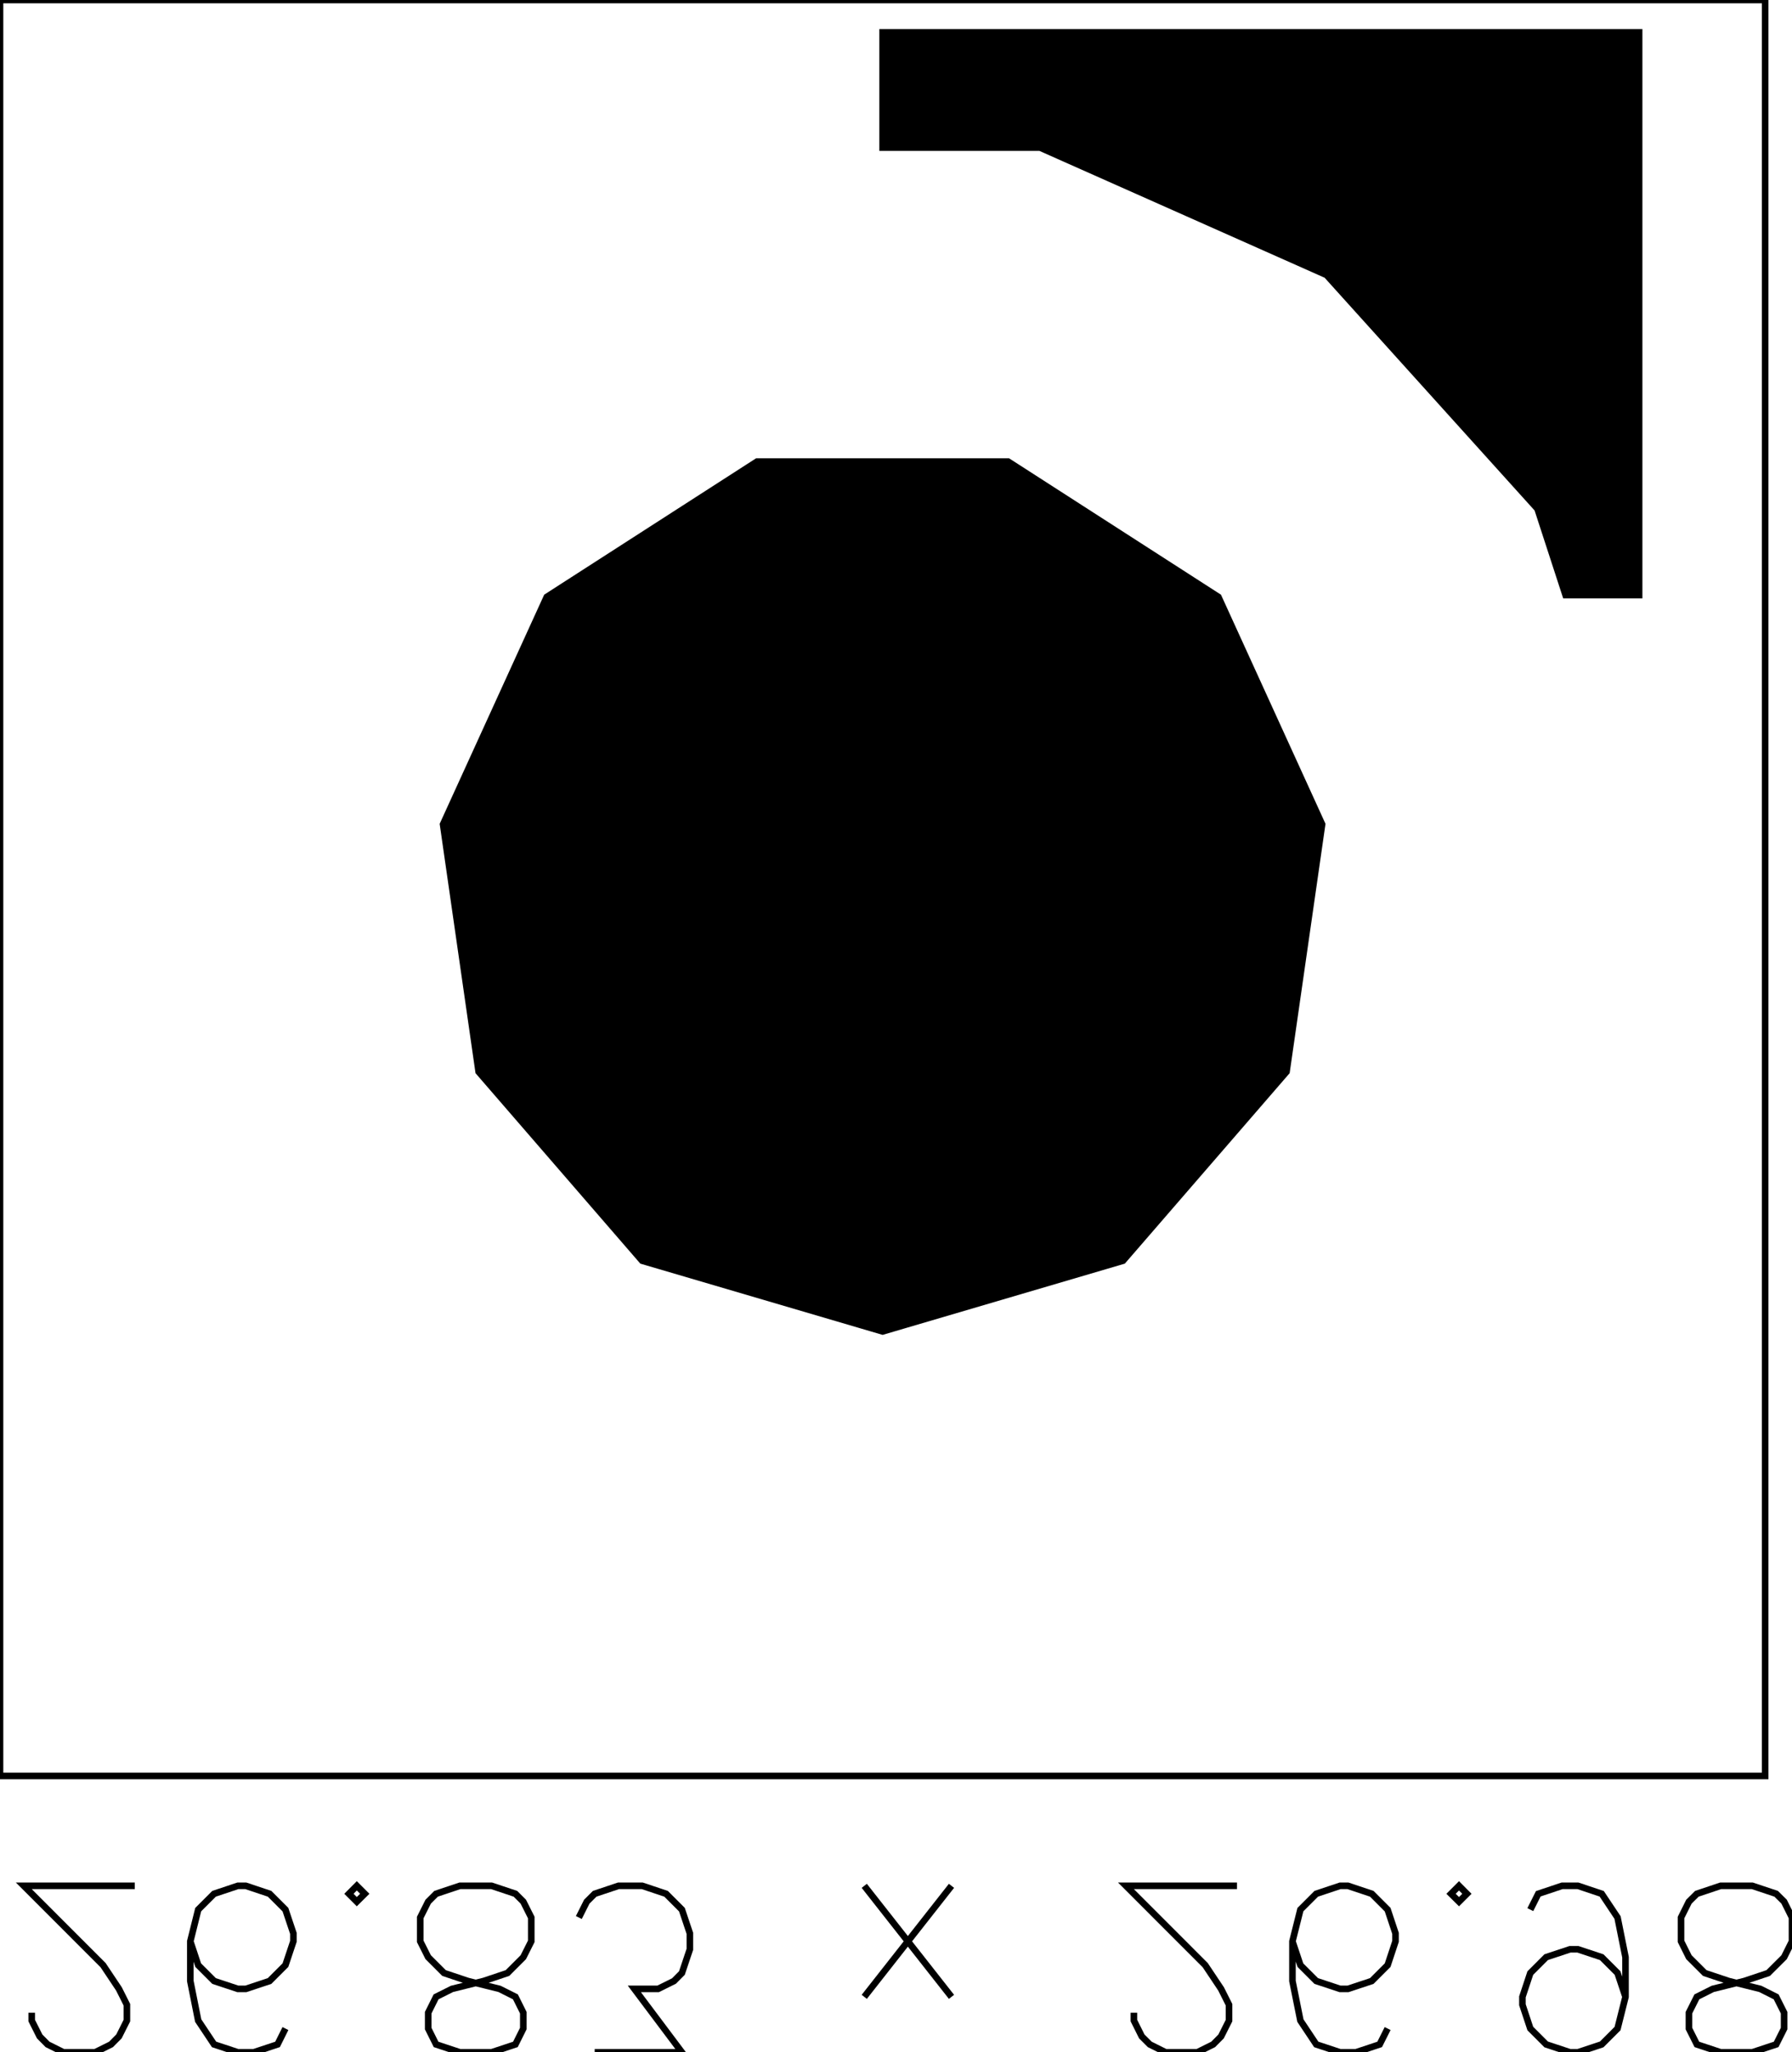 <?xml version="1.0" encoding="UTF-8"?>
<!-- Generated by jsxcad -->
<!DOCTYPE svg PUBLIC "-//W3C//DTD SVG 1.1 Tiny//EN" "http://www.w3.org/Graphics/SVG/1.1/DTD/svg11-tiny.dtd">
<svg baseProfile="tiny" height="31.201mm" width="27.241mm" viewBox="-0 4.218 27.241 31.201" version="1.1" stroke="black" stroke-width=".1" fill="none" xmlns="http://www.w3.org/2000/svg">
<path fill="#000000" stroke="#000000" d="M13.417 4.71 L24.917 4.71 L24.917 13.265 L23.799 13.265 L23.372 11.953 L20.166 8.399 L15.811 6.462 L13.417 6.462 z"/>
<path fill="#000000" stroke="#000000" d="M6.735 16.75 L8.312 13.293 L11.509 11.235 L15.324 11.235 L18.521 13.293 L20.098 16.75 L19.557 20.512 L17.071 23.385 L13.417 24.46 L9.762 23.385 L7.276 20.512 z M18.887 19.481 L18.887 15.938 L16.791 13.054 L13.417 11.96 L10.042 13.054 L7.946 15.938 L7.946 19.481 L10.042 22.365 L13.417 23.46 L16.791 22.365 z"/>
<path fill="#000000" stroke="#000000" d="M7.946 15.938 L10.042 13.054 L13.417 11.96 L16.791 13.054 L18.887 15.938 L18.887 19.481 L16.791 22.365 L13.417 23.46 L10.042 22.365 L7.946 19.481 z"/>
<path stroke="#000000" d="M 0 4.218 L 26.833 4.218 L 26.833 31.218 L 0 31.218 z"/>
<path stroke="#000000" d="M 0.482 34.817 L 0.482 34.937 L 0.603 35.178 L 0.723 35.299 L 0.964 35.419 L 1.446 35.419 L 1.688 35.299 L 1.808 35.178 L 1.929 34.937 L 1.929 34.696 L 1.808 34.455 L 1.567 34.094 L 0.362 32.888 L 2.049 32.888"/>
<path stroke="#000000" d="M 4.339 35.058 L 4.219 35.299 L 3.857 35.419 L 3.616 35.419 L 3.254 35.299 L 3.013 34.937 L 2.893 34.335 L 2.893 33.732 L 3.013 33.25 L 3.254 33.009 L 3.616 32.888 L 3.737 32.888 L 4.098 33.009 L 4.339 33.25 L 4.46 33.611 L 4.46 33.732 L 4.339 34.094 L 4.098 34.335 L 3.737 34.455 L 3.616 34.455 L 3.254 34.335 L 3.013 34.094 L 2.893 33.732"/>
<path stroke="#000000" d="M 5.424 33.129 L 5.304 33.009 L 5.424 32.888 L 5.545 33.009 z"/>
<path stroke="#000000" d="M 6.991 35.419 L 6.629 35.299 L 6.509 35.058 L 6.509 34.817 L 6.629 34.576 L 6.871 34.455 L 7.353 34.335 L 7.714 34.214 L 7.955 33.973 L 8.076 33.732 L 8.076 33.37 L 7.955 33.129 L 7.835 33.009 L 7.473 32.888 L 6.991 32.888 L 6.629 33.009 L 6.509 33.129 L 6.388 33.37 L 6.388 33.732 L 6.509 33.973 L 6.75 34.214 L 7.112 34.335 L 7.594 34.455 L 7.835 34.576 L 7.955 34.817 L 7.955 35.058 L 7.835 35.299 L 7.473 35.419 z"/>
<path stroke="#000000" d="M 9.04 35.419 L 10.366 35.419 L 9.643 34.455 L 10.004 34.455 L 10.246 34.335 L 10.366 34.214 L 10.487 33.853 L 10.487 33.611 L 10.366 33.25 L 10.125 33.009 L 9.763 32.888 L 9.402 32.888 L 9.04 33.009 L 8.92 33.129 L 8.799 33.37"/>
<path stroke="#000000" d=""/>
<path stroke="#000000" d="M 13.138 34.576 L 14.464 32.888 M 14.464 34.576 L 13.138 32.888"/>
<path stroke="#000000" d=""/>
<path stroke="#000000" d="M 17.237 34.817 L 17.237 34.937 L 17.357 35.178 L 17.478 35.299 L 17.719 35.419 L 18.201 35.419 L 18.442 35.299 L 18.562 35.178 L 18.683 34.937 L 18.683 34.696 L 18.562 34.455 L 18.321 34.094 L 17.116 32.888 L 18.804 32.888"/>
<path stroke="#000000" d="M 21.094 35.058 L 20.973 35.299 L 20.612 35.419 L 20.371 35.419 L 20.009 35.299 L 19.768 34.937 L 19.647 34.335 L 19.647 33.732 L 19.768 33.25 L 20.009 33.009 L 20.371 32.888 L 20.491 32.888 L 20.853 33.009 L 21.094 33.25 L 21.214 33.611 L 21.214 33.732 L 21.094 34.094 L 20.853 34.335 L 20.491 34.455 L 20.371 34.455 L 20.009 34.335 L 19.768 34.094 L 19.647 33.732"/>
<path stroke="#000000" d="M 22.179 33.129 L 22.058 33.009 L 22.179 32.888 L 22.299 33.009 z"/>
<path stroke="#000000" d="M 24.71 34.576 L 24.589 34.214 L 24.348 33.973 L 23.987 33.853 L 23.866 33.853 L 23.504 33.973 L 23.263 34.214 L 23.143 34.576 L 23.143 34.696 L 23.263 35.058 L 23.504 35.299 L 23.866 35.419 L 23.987 35.419 L 24.348 35.299 L 24.589 35.058 L 24.71 34.576 L 24.71 33.973 L 24.589 33.37 L 24.348 33.009 L 23.987 32.888 L 23.746 32.888 L 23.384 33.009 L 23.263 33.25"/>
<path stroke="#000000" d="M 26.156 35.419 L 25.795 35.299 L 25.674 35.058 L 25.674 34.817 L 25.795 34.576 L 26.036 34.455 L 26.518 34.335 L 26.879 34.214 L 27.121 33.973 L 27.241 33.732 L 27.241 33.37 L 27.121 33.129 L 27 33.009 L 26.638 32.888 L 26.156 32.888 L 25.795 33.009 L 25.674 33.129 L 25.554 33.37 L 25.554 33.732 L 25.674 33.973 L 25.915 34.214 L 26.277 34.335 L 26.759 34.455 L 27 34.576 L 27.121 34.817 L 27.121 35.058 L 27 35.299 L 26.638 35.419 z"/>
</svg>